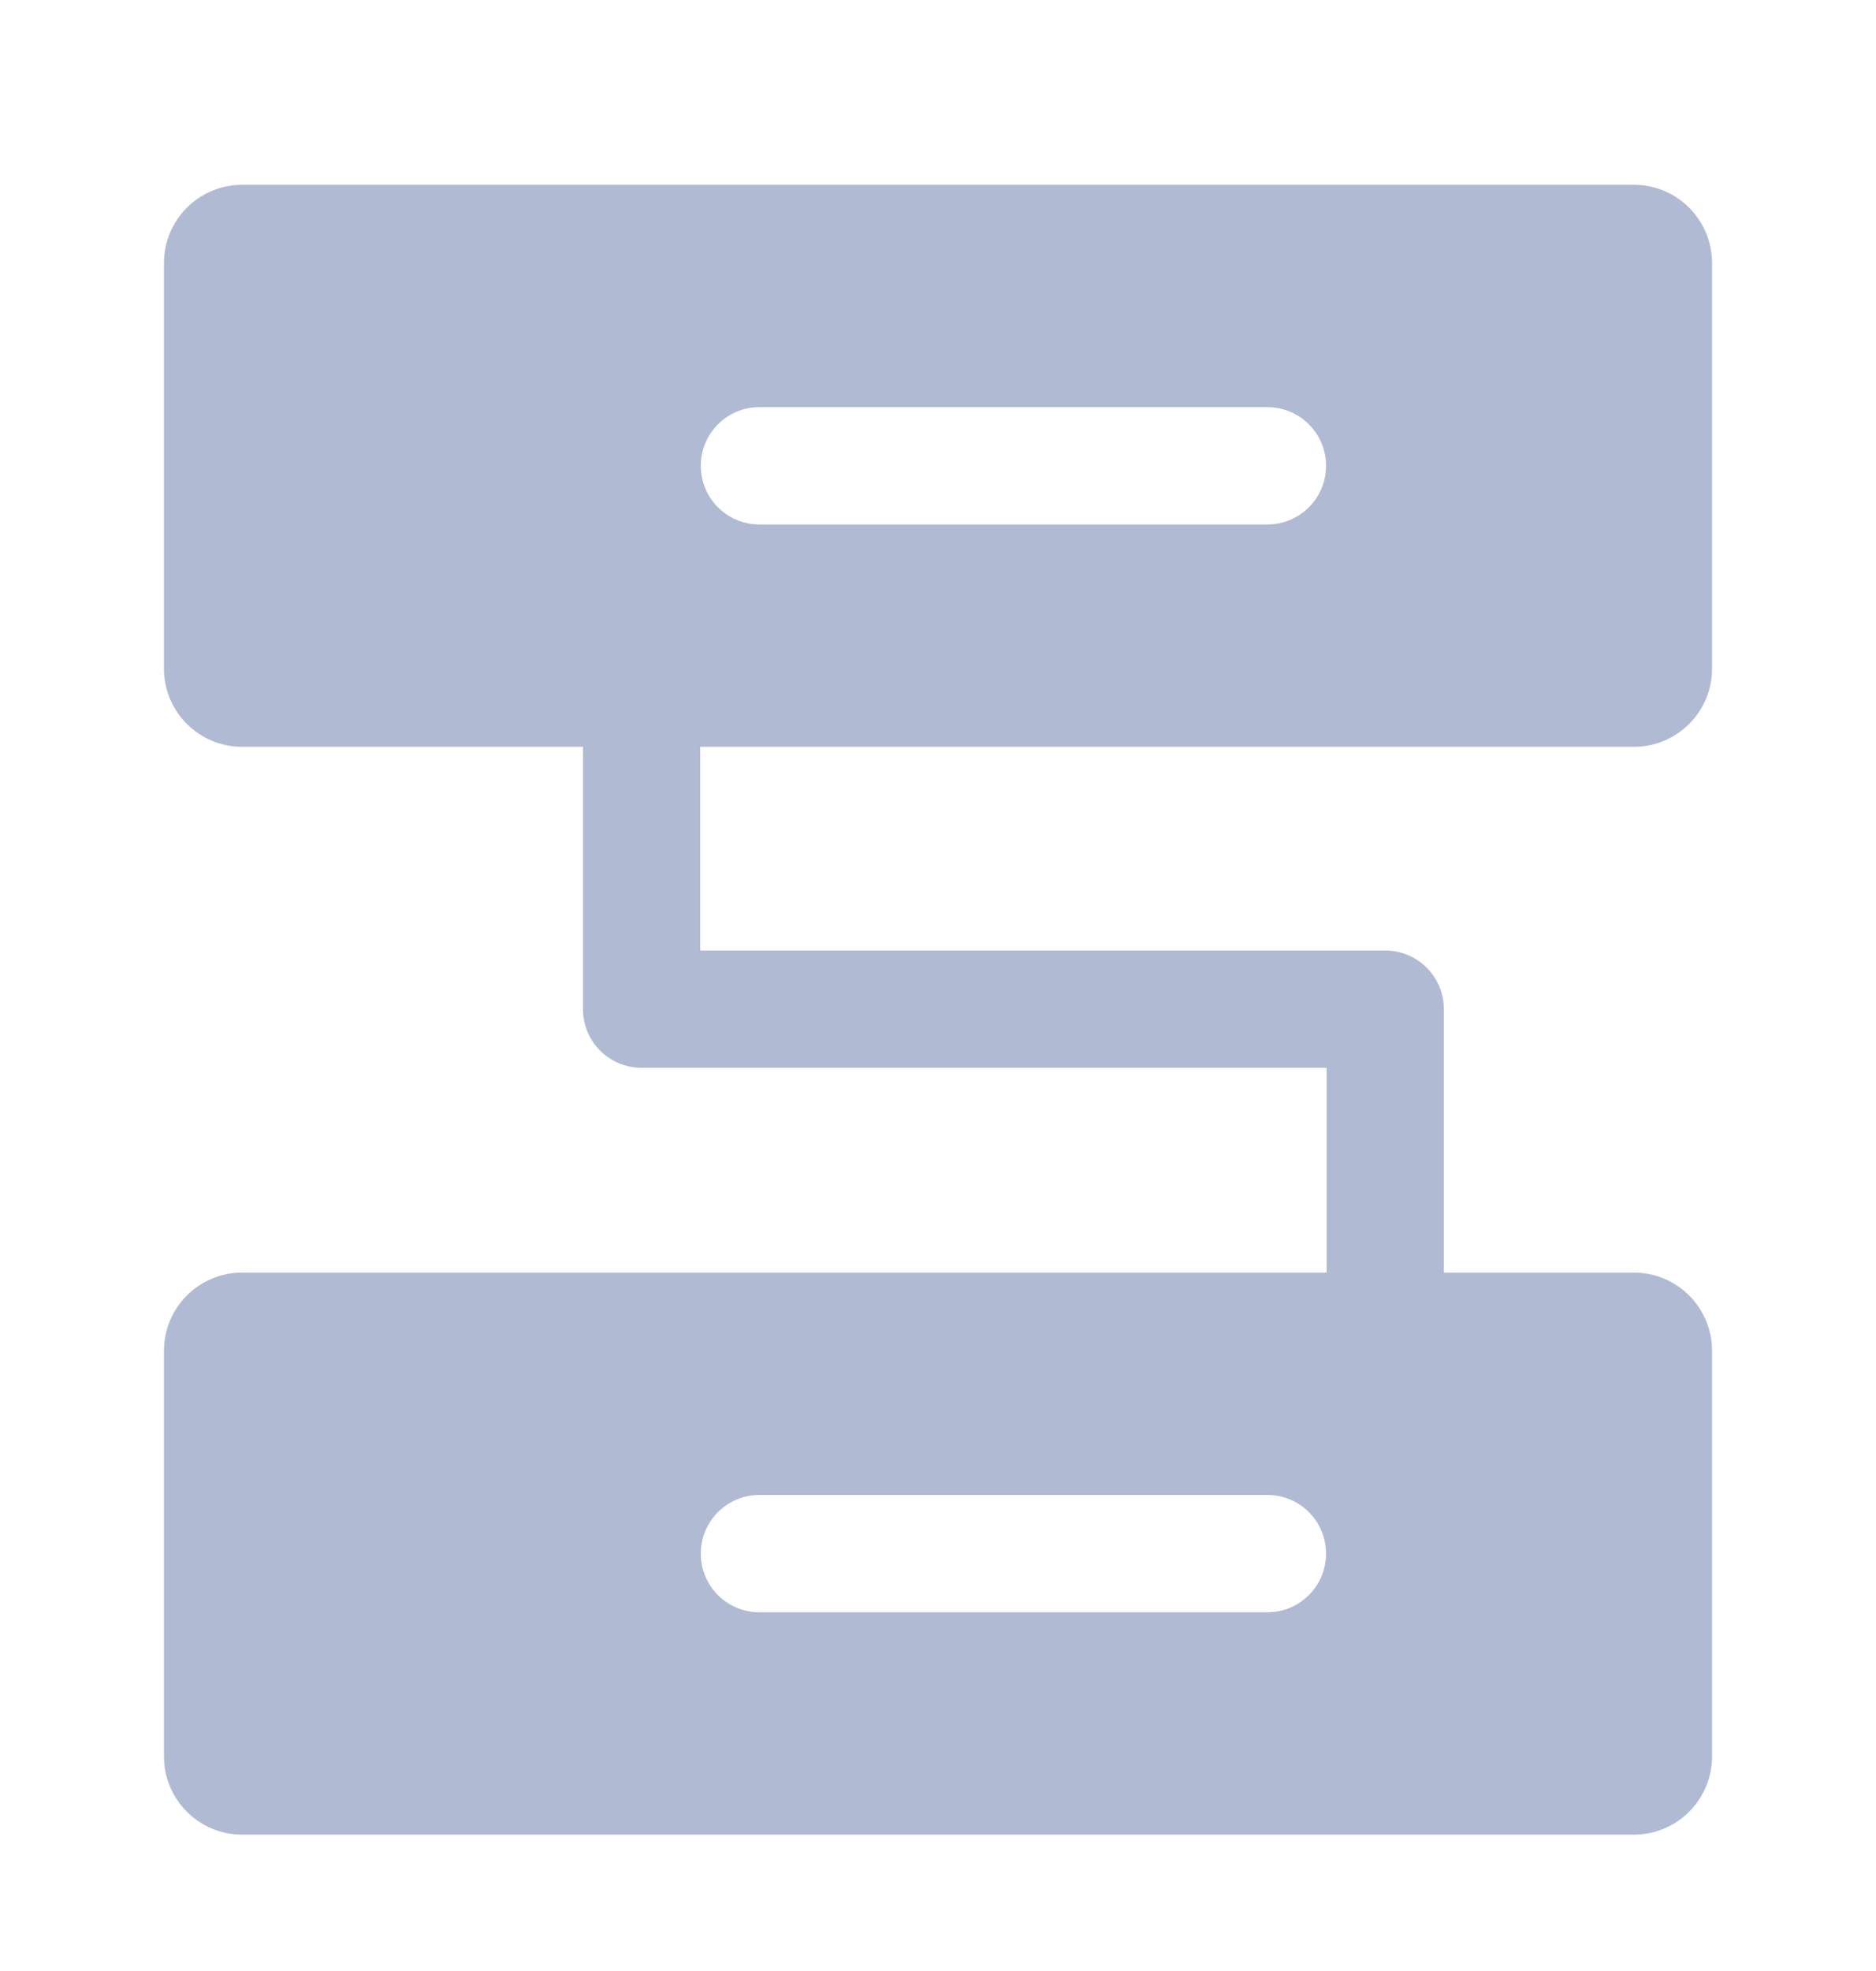 <svg width="20" height="21" viewBox="0 0 20 21" fill="none" xmlns="http://www.w3.org/2000/svg">
  <path fill-rule="evenodd" clip-rule="evenodd" d="M2.581 1.969C2.121 1.969 1.748 2.342 1.748 2.802V7.124C1.748 7.584 2.121 7.957 2.581 7.957H17.419C17.879 7.957 18.252 7.584 18.252 7.124V2.802C18.252 2.342 17.879 1.969 17.419 1.969H2.581ZM8.096 4.338C7.75 4.338 7.471 4.618 7.471 4.963C7.471 5.308 7.75 5.588 8.096 5.588H13.512C13.857 5.588 14.137 5.308 14.137 4.963C14.137 4.618 13.857 4.338 13.512 4.338H8.096Z" fill="#B1BAD3"/>
  <path fill-rule="evenodd" clip-rule="evenodd" d="M2.581 13.559C2.121 13.559 1.748 13.932 1.748 14.392V18.714C1.748 19.174 2.121 19.547 2.581 19.547H17.419C17.879 19.547 18.252 19.174 18.252 18.714V14.392C18.252 13.932 17.879 13.559 17.419 13.559H2.581ZM8.096 15.928C7.75 15.928 7.471 16.208 7.471 16.553C7.471 16.898 7.75 17.178 8.096 17.178H13.512C13.857 17.178 14.137 16.898 14.137 16.553C14.137 16.208 13.857 15.928 13.512 15.928H8.096Z" fill="#B1BAD3"/>
  <path d="M6.84 7.988V10.752H14.768V14.118" stroke="#B1BAD3" stroke-width="1.25" stroke-linecap="round" stroke-linejoin="round"/>
</svg>
